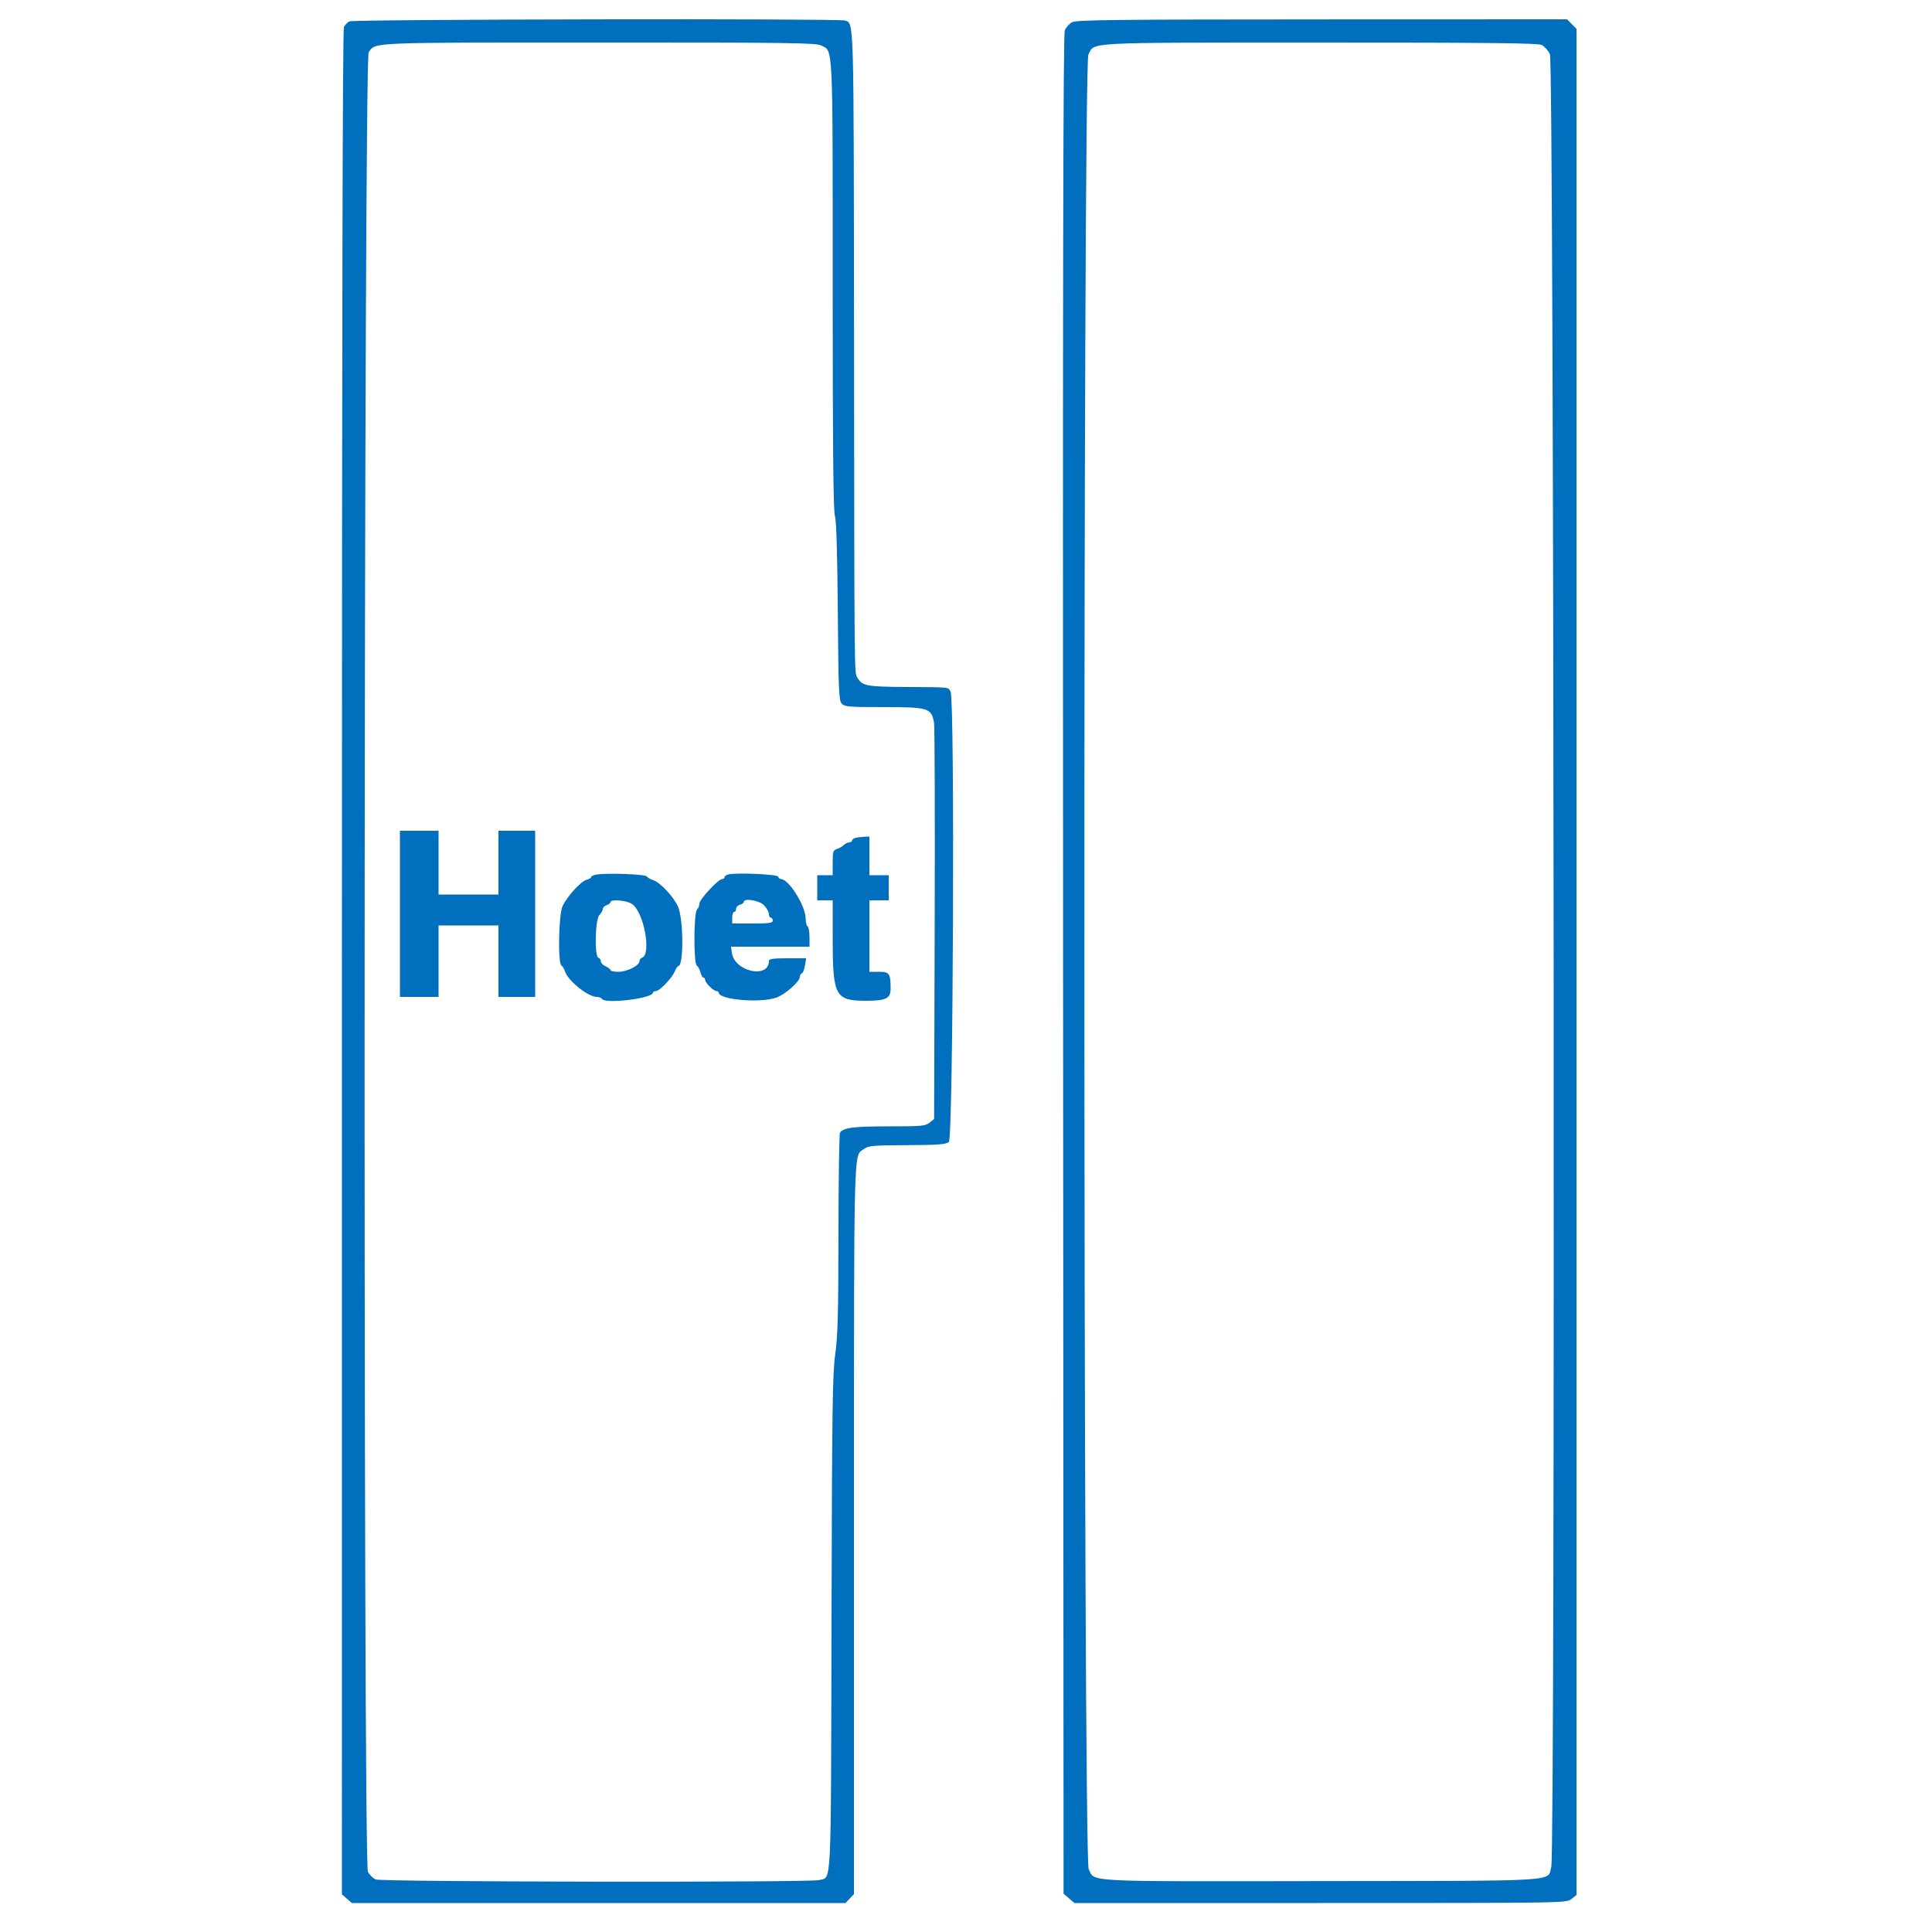 <svg id="svg" xmlns="http://www.w3.org/2000/svg"  width="400" height="400" viewBox="0, 0, 400,400"><g id="svgg"><path id="path0" d="M72.305 4.429 C 71.923 4.652,71.427 5.177,71.202 5.595 C 70.928 6.109,70.794 69.114,70.791 199.278 L 70.787 392.200 71.816 393.100 L 72.845 394.000 123.953 394.000 L 175.061 394.000 175.930 393.074 L 176.800 392.148 176.806 316.374 C 176.812 235.157,176.700 239.494,178.842 237.904 C 179.784 237.204,180.637 237.127,187.789 237.091 C 194.330 237.058,195.826 236.943,196.453 236.426 C 197.359 235.678,197.706 144.892,196.809 143.216 C 196.273 142.216,196.973 142.290,187.600 142.233 C 179.385 142.182,178.492 142.010,177.509 140.291 C 176.868 139.169,176.890 141.558,176.818 67.639 C 176.754 2.957,176.811 4.950,174.982 4.248 C 173.834 3.808,73.067 3.985,72.305 4.429 M221.955 4.600 C 221.381 4.912,220.705 5.670,220.455 6.284 C 220.115 7.115,220.024 56.517,220.099 199.735 L 220.200 392.069 221.322 393.035 L 222.445 394.000 273.368 394.000 C 324.281 394.000,324.292 394.000,325.346 393.171 L 326.400 392.342 326.400 199.153 L 326.400 5.964 325.418 4.982 L 324.436 4.000 273.718 4.016 C 230.692 4.030,222.842 4.118,221.955 4.600 M170.051 9.427 C 172.510 10.698,172.400 8.369,172.400 59.090 C 172.400 92.662,172.525 105.790,172.856 106.803 C 173.160 107.737,173.360 114.293,173.458 126.571 C 173.589 142.948,173.676 145.021,174.264 145.671 C 174.861 146.331,175.697 146.400,183.080 146.400 C 192.249 146.400,192.836 146.586,193.389 149.655 C 193.522 150.395,193.579 169.151,193.516 191.335 L 193.400 231.671 192.456 232.435 C 191.601 233.128,190.799 233.200,183.982 233.200 C 176.687 233.200,174.580 233.477,173.914 234.525 C 173.748 234.786,173.603 244.180,173.593 255.400 C 173.577 271.954,173.451 276.667,172.925 280.400 C 172.362 284.403,172.262 291.618,172.156 335.982 C 172.021 392.484,172.215 388.509,169.564 389.251 C 167.708 389.770,78.938 389.646,77.789 389.122 C 77.212 388.859,76.485 388.151,76.174 387.549 C 75.162 385.594,75.319 12.170,76.331 10.805 C 77.871 8.730,75.914 8.812,123.920 8.806 C 163.920 8.801,168.972 8.869,170.051 9.427 M319.200 9.311 C 319.750 9.586,320.515 10.439,320.899 11.206 C 321.738 12.877,322.013 383.498,321.178 386.504 C 320.310 389.627,324.108 389.392,273.370 389.463 C 223.789 389.532,226.744 389.684,225.404 386.997 C 224.255 384.694,224.191 13.516,225.339 11.310 C 226.711 8.674,223.644 8.833,273.200 8.822 C 308.400 8.814,318.418 8.921,319.200 9.311 M82.800 189.200 L 82.800 206.400 86.800 206.400 L 90.800 206.400 90.800 199.000 L 90.800 191.600 97.000 191.600 L 103.200 191.600 103.200 199.000 L 103.200 206.400 107.000 206.400 L 110.800 206.400 110.800 189.200 L 110.800 172.000 107.000 172.000 L 103.200 172.000 103.200 178.600 L 103.200 185.200 97.000 185.200 L 90.800 185.200 90.800 178.600 L 90.800 172.000 86.800 172.000 L 82.800 172.000 82.800 189.200 M177.100 173.476 C 176.715 173.576,176.400 173.825,176.400 174.029 C 176.400 174.233,176.143 174.400,175.829 174.400 C 175.514 174.400,175.011 174.646,174.710 174.947 C 174.409 175.248,173.766 175.620,173.281 175.774 C 172.493 176.024,172.400 176.326,172.400 178.627 L 172.400 181.200 170.800 181.200 L 169.200 181.200 169.200 183.800 L 169.200 186.400 170.800 186.400 L 172.400 186.400 172.406 194.900 C 172.414 206.164,172.989 207.200,179.240 207.200 C 183.484 207.200,184.402 206.744,184.395 204.636 C 184.384 201.540,184.143 201.200,181.953 201.200 L 180.000 201.200 180.000 193.800 L 180.000 186.400 182.000 186.400 L 184.000 186.400 184.000 183.800 L 184.000 181.200 182.000 181.200 L 180.000 181.200 180.000 177.200 L 180.000 173.200 178.900 173.246 C 178.295 173.272,177.485 173.375,177.100 173.476 M123.500 181.070 C 122.895 181.171,122.400 181.402,122.400 181.583 C 122.400 181.765,121.966 182.022,121.435 182.155 C 120.295 182.441,117.453 185.553,116.483 187.576 C 115.662 189.287,115.468 199.418,116.246 199.915 C 116.491 200.072,116.821 200.614,116.979 201.120 C 117.586 203.064,121.754 206.400,123.575 206.400 C 124.003 206.400,124.464 206.580,124.600 206.800 C 125.291 207.919,135.200 206.709,135.200 205.506 C 135.200 205.338,135.461 205.200,135.781 205.200 C 136.544 205.200,139.039 202.613,139.686 201.151 C 139.966 200.518,140.311 200.000,140.453 200.000 C 141.576 200.000,141.517 190.263,140.379 187.718 C 139.430 185.596,136.659 182.661,135.164 182.193 C 134.634 182.028,134.072 181.691,133.915 181.446 C 133.626 180.994,125.688 180.707,123.500 181.070 M150.700 181.060 C 150.315 181.169,150.000 181.425,150.000 181.629 C 150.000 181.833,149.775 182.001,149.500 182.002 C 148.716 182.006,144.800 186.240,144.800 187.083 C 144.800 187.500,144.575 188.065,144.300 188.340 C 143.620 189.020,143.592 199.500,144.268 199.919 C 144.526 200.078,144.860 200.701,145.012 201.304 C 145.163 201.907,145.447 202.400,145.643 202.400 C 145.840 202.400,146.003 202.625,146.007 202.900 C 146.015 203.510,147.742 205.200,148.356 205.200 C 148.600 205.200,148.800 205.338,148.800 205.506 C 148.800 206.994,157.546 207.735,160.787 206.521 C 162.679 205.812,165.600 203.210,165.600 202.233 C 165.600 201.921,165.784 201.605,166.009 201.530 C 166.235 201.455,166.528 200.720,166.662 199.897 L 166.905 198.400 163.052 198.400 C 160.120 198.400,159.200 198.527,159.200 198.930 C 159.200 202.710,152.101 201.192,151.528 197.290 L 151.339 196.000 159.469 196.000 L 167.600 196.000 167.600 194.024 C 167.600 192.937,167.420 191.936,167.200 191.800 C 166.980 191.664,166.800 190.924,166.800 190.154 C 166.800 187.566,163.306 182.000,161.680 182.000 C 161.453 182.000,161.192 181.775,161.101 181.500 C 160.932 180.992,152.233 180.624,150.700 181.060 M130.743 187.093 C 133.242 188.527,134.988 197.604,132.899 198.300 C 132.624 198.392,132.400 198.707,132.400 199.001 C 132.400 199.902,129.834 201.200,128.053 201.200 C 127.144 201.200,126.400 201.049,126.400 200.864 C 126.400 200.680,125.950 200.323,125.400 200.073 C 124.850 199.822,124.400 199.358,124.400 199.042 C 124.400 198.726,124.175 198.392,123.900 198.300 C 123.046 198.015,123.219 190.325,124.100 189.443 C 124.485 189.058,124.800 188.498,124.800 188.198 C 124.800 187.899,125.160 187.540,125.600 187.400 C 126.040 187.260,126.400 186.978,126.400 186.773 C 126.400 186.137,129.471 186.363,130.743 187.093 M158.219 187.458 C 158.759 188.041,159.200 188.851,159.200 189.258 C 159.200 189.666,159.380 190.000,159.600 190.000 C 159.820 190.000,160.000 190.270,160.000 190.600 C 160.000 191.095,159.267 191.200,155.800 191.200 L 151.600 191.200 151.600 190.000 C 151.600 189.340,151.780 188.800,152.000 188.800 C 152.220 188.800,152.400 188.513,152.400 188.163 C 152.400 187.812,152.760 187.431,153.200 187.316 C 153.640 187.201,154.000 186.948,154.000 186.753 C 154.000 185.867,157.247 186.410,158.219 187.458 " stroke="none" fill="#0070BE" fill-rule="evenodd"></path></g></svg>